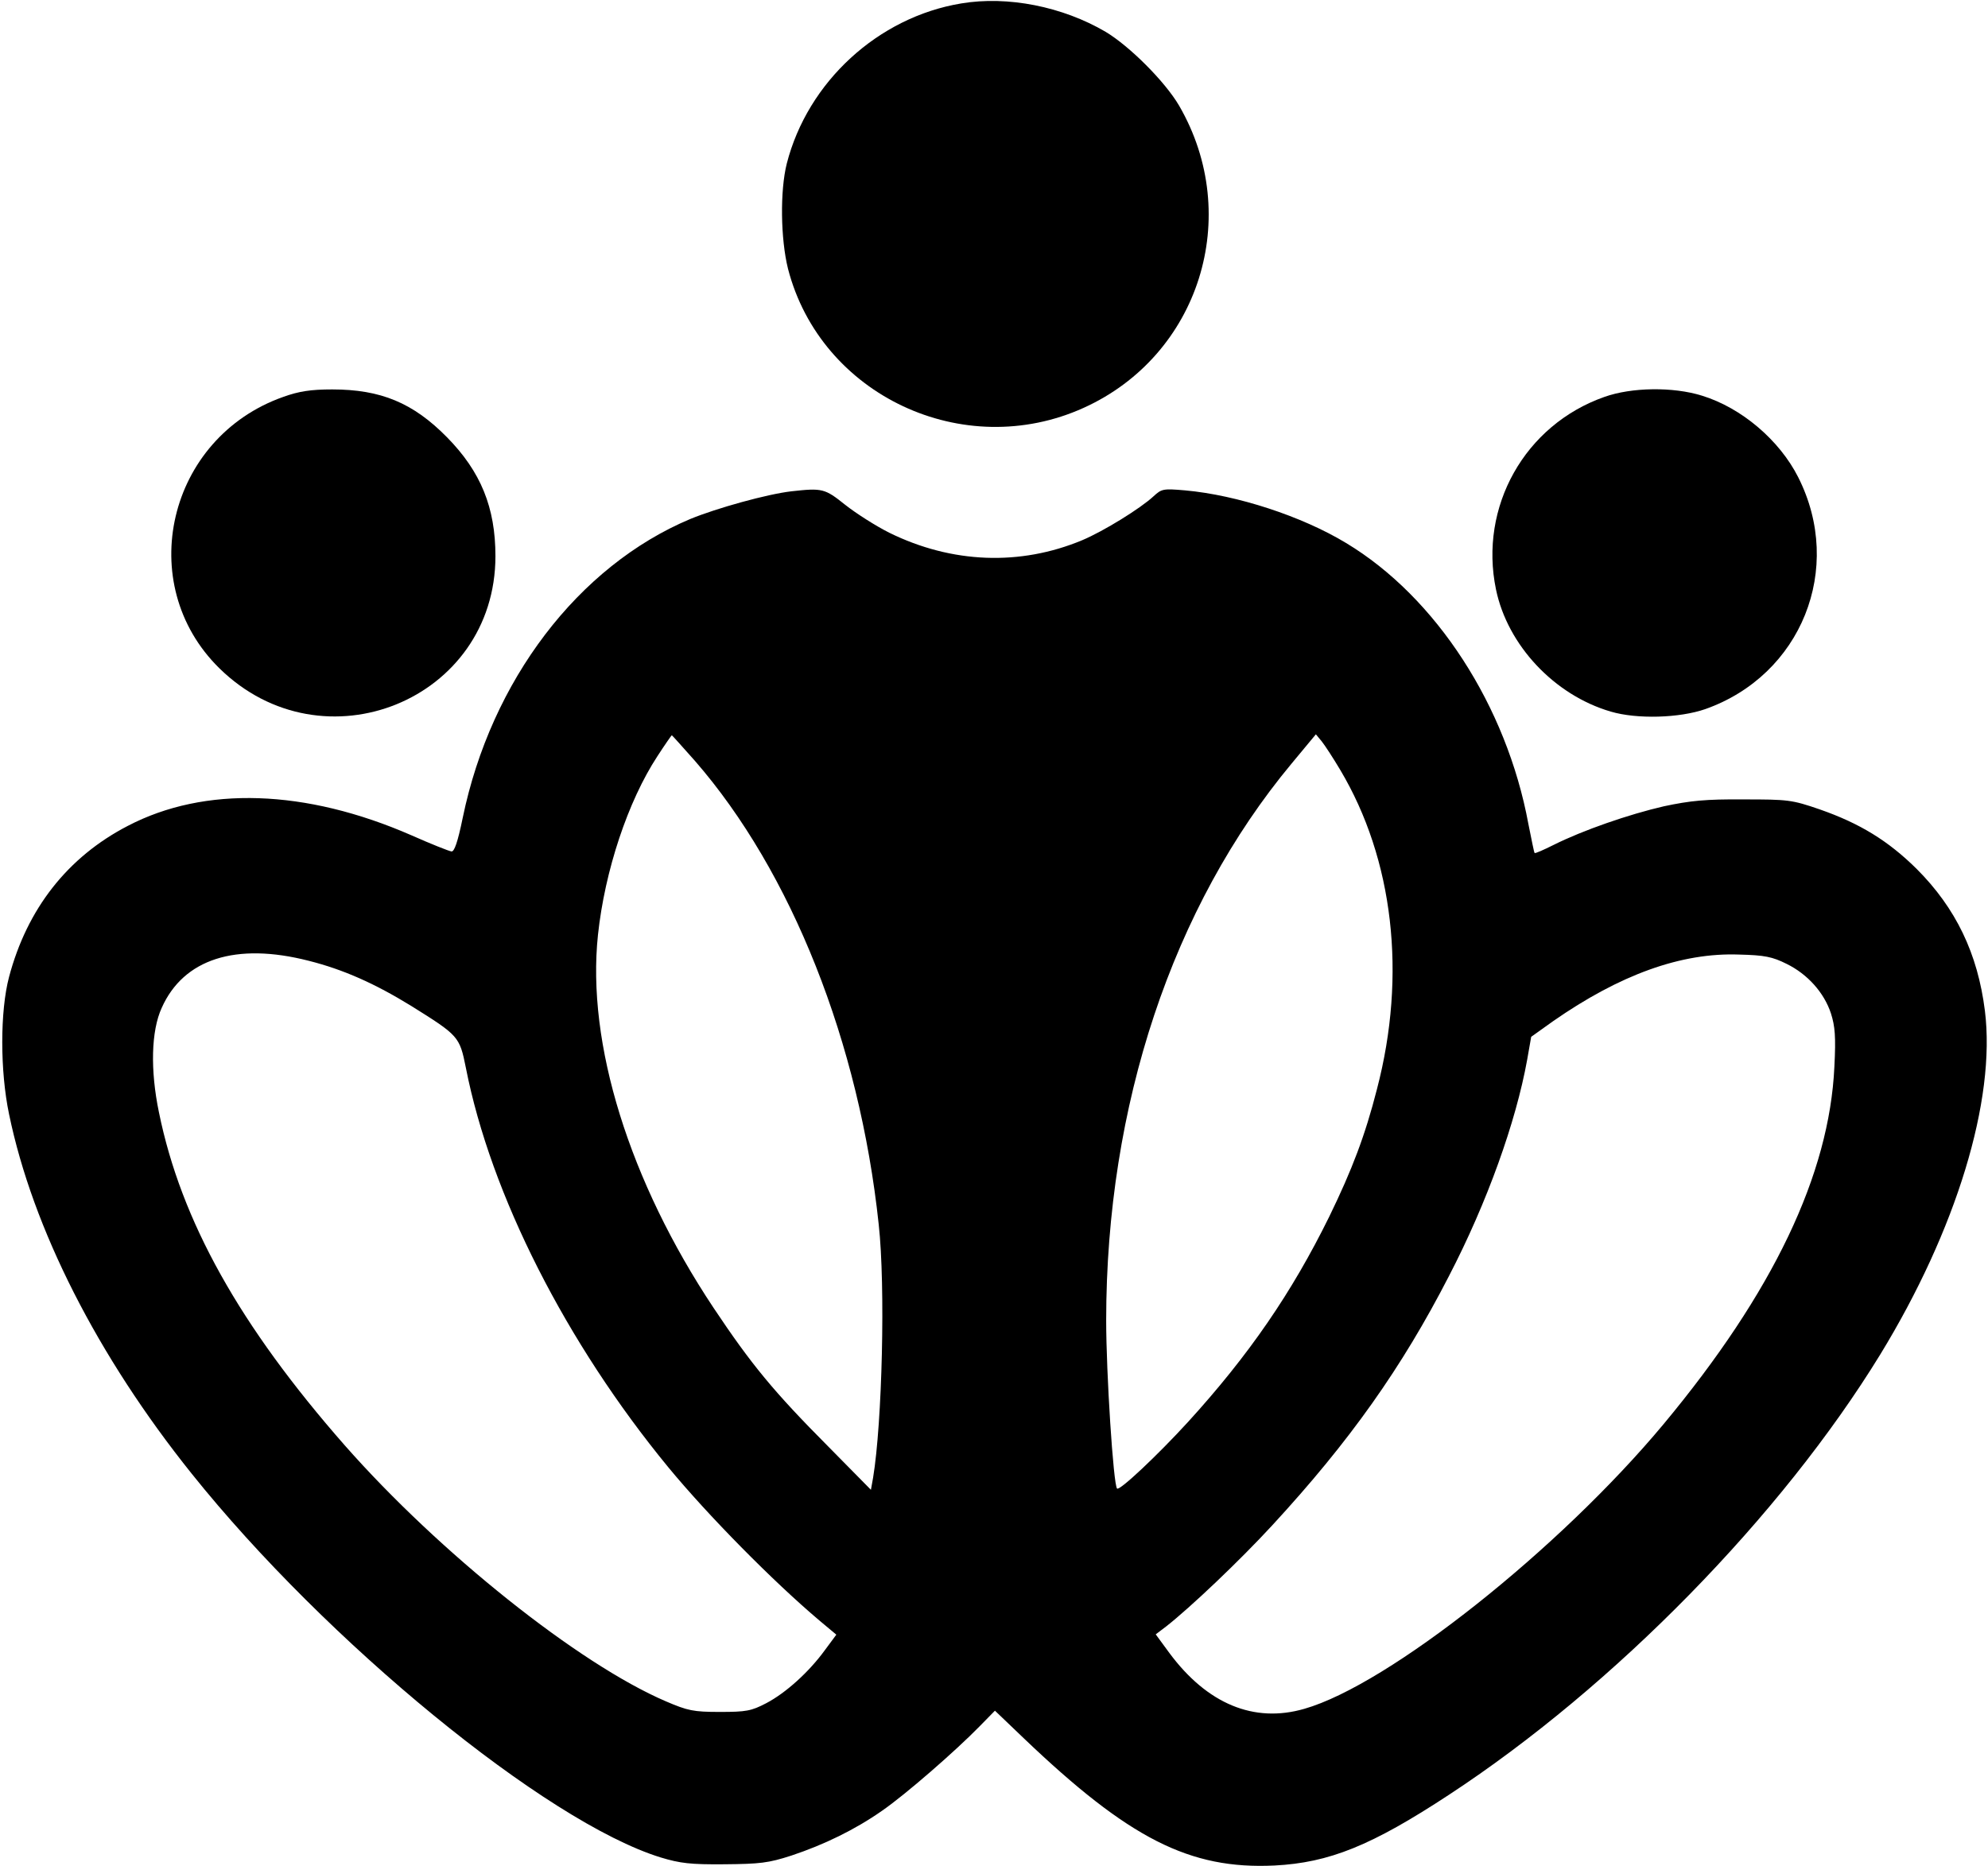 <svg width="638" height="599" viewBox="0 0 638 599" fill="none" xmlns="http://www.w3.org/2000/svg">
<path d="M308.499 1.1C281.799 5.5 259.199 26.3 252.499 52.5C250.299 61.2 250.499 76.7 252.899 86.3C263.399 126.9 309.199 148.4 347.799 130.9C384.899 114.1 398.999 69.4 378.399 33.9C373.899 26.2 362.499 14.8 354.799 10.2C340.999 2.1 323.399 -1.4 308.499 1.1Z" fill="black"/>
<path d="M90.899 127.4C53.799 140.5 42.799 187.4 70.399 214.5C103.699 247.2 158.999 224.7 158.999 178.5C158.999 162.9 154.299 151.4 143.499 140.4C132.599 129.3 122.199 125 106.599 125C99.699 125 95.899 125.6 90.899 127.4Z" fill="black"/>
<path d="M514.9 127.4C489.3 136.4 474.6 162.7 480.1 189.2C483.8 207.1 498.8 223.1 516.9 228.4C525.3 230.9 539 230.5 547.3 227.6C578.1 216.7 591.9 182.5 577.1 153.2C571.1 141.3 558.9 130.9 546.2 127C536.9 124.1 523.6 124.3 514.9 127.4Z" fill="black"/>
<path d="M254 157.7C246.2 158.6 230 163.1 221.5 166.6C185.6 181.7 157.6 218.4 148.5 262.5C146.9 270.3 145.8 273.4 144.9 273.3C144.1 273.2 138.3 270.9 132 268.1C98.1 253.3 65.7 252.2 41 265.1C21.7 275.1 8.7 291.7 2.9 313.6C-0 324.6 -0 343.7 2.9 357.6C10.5 394.4 31.3 435.3 61.5 473C104.7 527 175.2 584.8 212 596.2C218.3 598.1 221.6 598.5 232.5 598.4C243.9 598.3 246.6 598 254 595.6C264.5 592.1 274.4 587.3 283.1 581.2C290.5 576.1 306.7 562 314.4 554.1L319.3 549.1L328.5 557.9C362.3 590.2 381.8 600.1 409 598.8C426.6 597.9 440.2 592.4 465 576.1C518.1 541.3 571.7 486.5 603.4 434.8C627.8 394.9 640.6 353.1 637 324.4C634.7 306.1 627.7 291.5 615.1 278.9C606 269.9 596.9 264.3 584 259.8C575 256.7 573.8 256.6 559.5 256.6C547.4 256.5 542.5 257 534 258.8C522.7 261.4 508 266.5 498.6 271.2C495.4 272.8 492.7 274 492.5 273.8C492.3 273.6 491.5 269.4 490.5 264.5C483.5 226.6 460.9 191.7 432 174.3C417.8 165.7 397 158.9 380.3 157.4C373.3 156.8 372.8 156.9 370.2 159.3C366 163.2 354.2 170.5 347.3 173.4C327.4 181.7 305.5 180.9 285.4 171C281 168.8 274.6 164.7 271.2 162C264.7 156.8 263.9 156.6 254 157.7ZM223 244.2C254 279.8 275.8 334.7 282 393C284.2 412.9 283.1 456.8 280.2 474.3L279.5 478.2L265.8 464.3C248.4 446.8 241.2 438.1 229 419.8C202 379.2 188.2 335 191.9 300.1C194.1 279.5 201.5 257.2 211 242.7C213.4 239 215.5 236 215.6 236C215.7 236 219 239.7 223 244.2ZM430.1 247.1C447.2 275.8 451.5 312.9 441.9 349.6C438.1 364.5 433.9 375.5 426.6 390.5C414.6 414.9 400.8 435 381.2 456.5C371.5 467.1 359.3 478.6 358.5 477.8C357.3 476.7 355 440.5 355 423.9C355 354.8 376.3 291 414.5 245.1L422.3 235.7L424.2 238C425.3 239.4 427.9 243.4 430.1 247.1ZM99.1 308.4C110.2 311.2 120.3 315.7 132 322.9C147.2 332.4 147.5 332.7 149.5 342.7C157.5 383.5 181.7 431.1 214.5 471C227.2 486.4 248 507.5 262.9 520.1L268.4 524.7L264.7 529.7C259.6 536.7 252.2 543.4 245.9 546.7C241.1 549.2 239.5 549.5 231 549.5C222.5 549.5 220.7 549.1 213.7 546.1C185.7 534.1 141 498.4 110.7 464C76.9 425.5 58.1 391.9 51 357C48.2 343.5 48.5 330.9 51.9 323.5C58.9 307.8 75.7 302.4 99.1 308.4ZM573.4 309.4C580.1 312.7 585.4 318.6 587.6 325.3C588.9 329.4 589.2 332.7 588.7 342.4C587.1 377 569 414.9 533.9 457.1C500.5 497.2 445.6 540.8 418.6 548.5C402.4 553.2 387.4 546.9 375.3 530.6L370.9 524.6L374.2 522.1C382 516 397.9 500.9 408.3 489.6C433.1 462.7 449.9 439 465 409.6C477.3 385.9 486.5 360.1 490.1 340.2L491.4 332.8L498.4 327.8C519.8 312.9 539.5 305.7 558.2 306.4C566.3 306.6 568.8 307.1 573.4 309.4Z" fill="black"/>
</svg>
